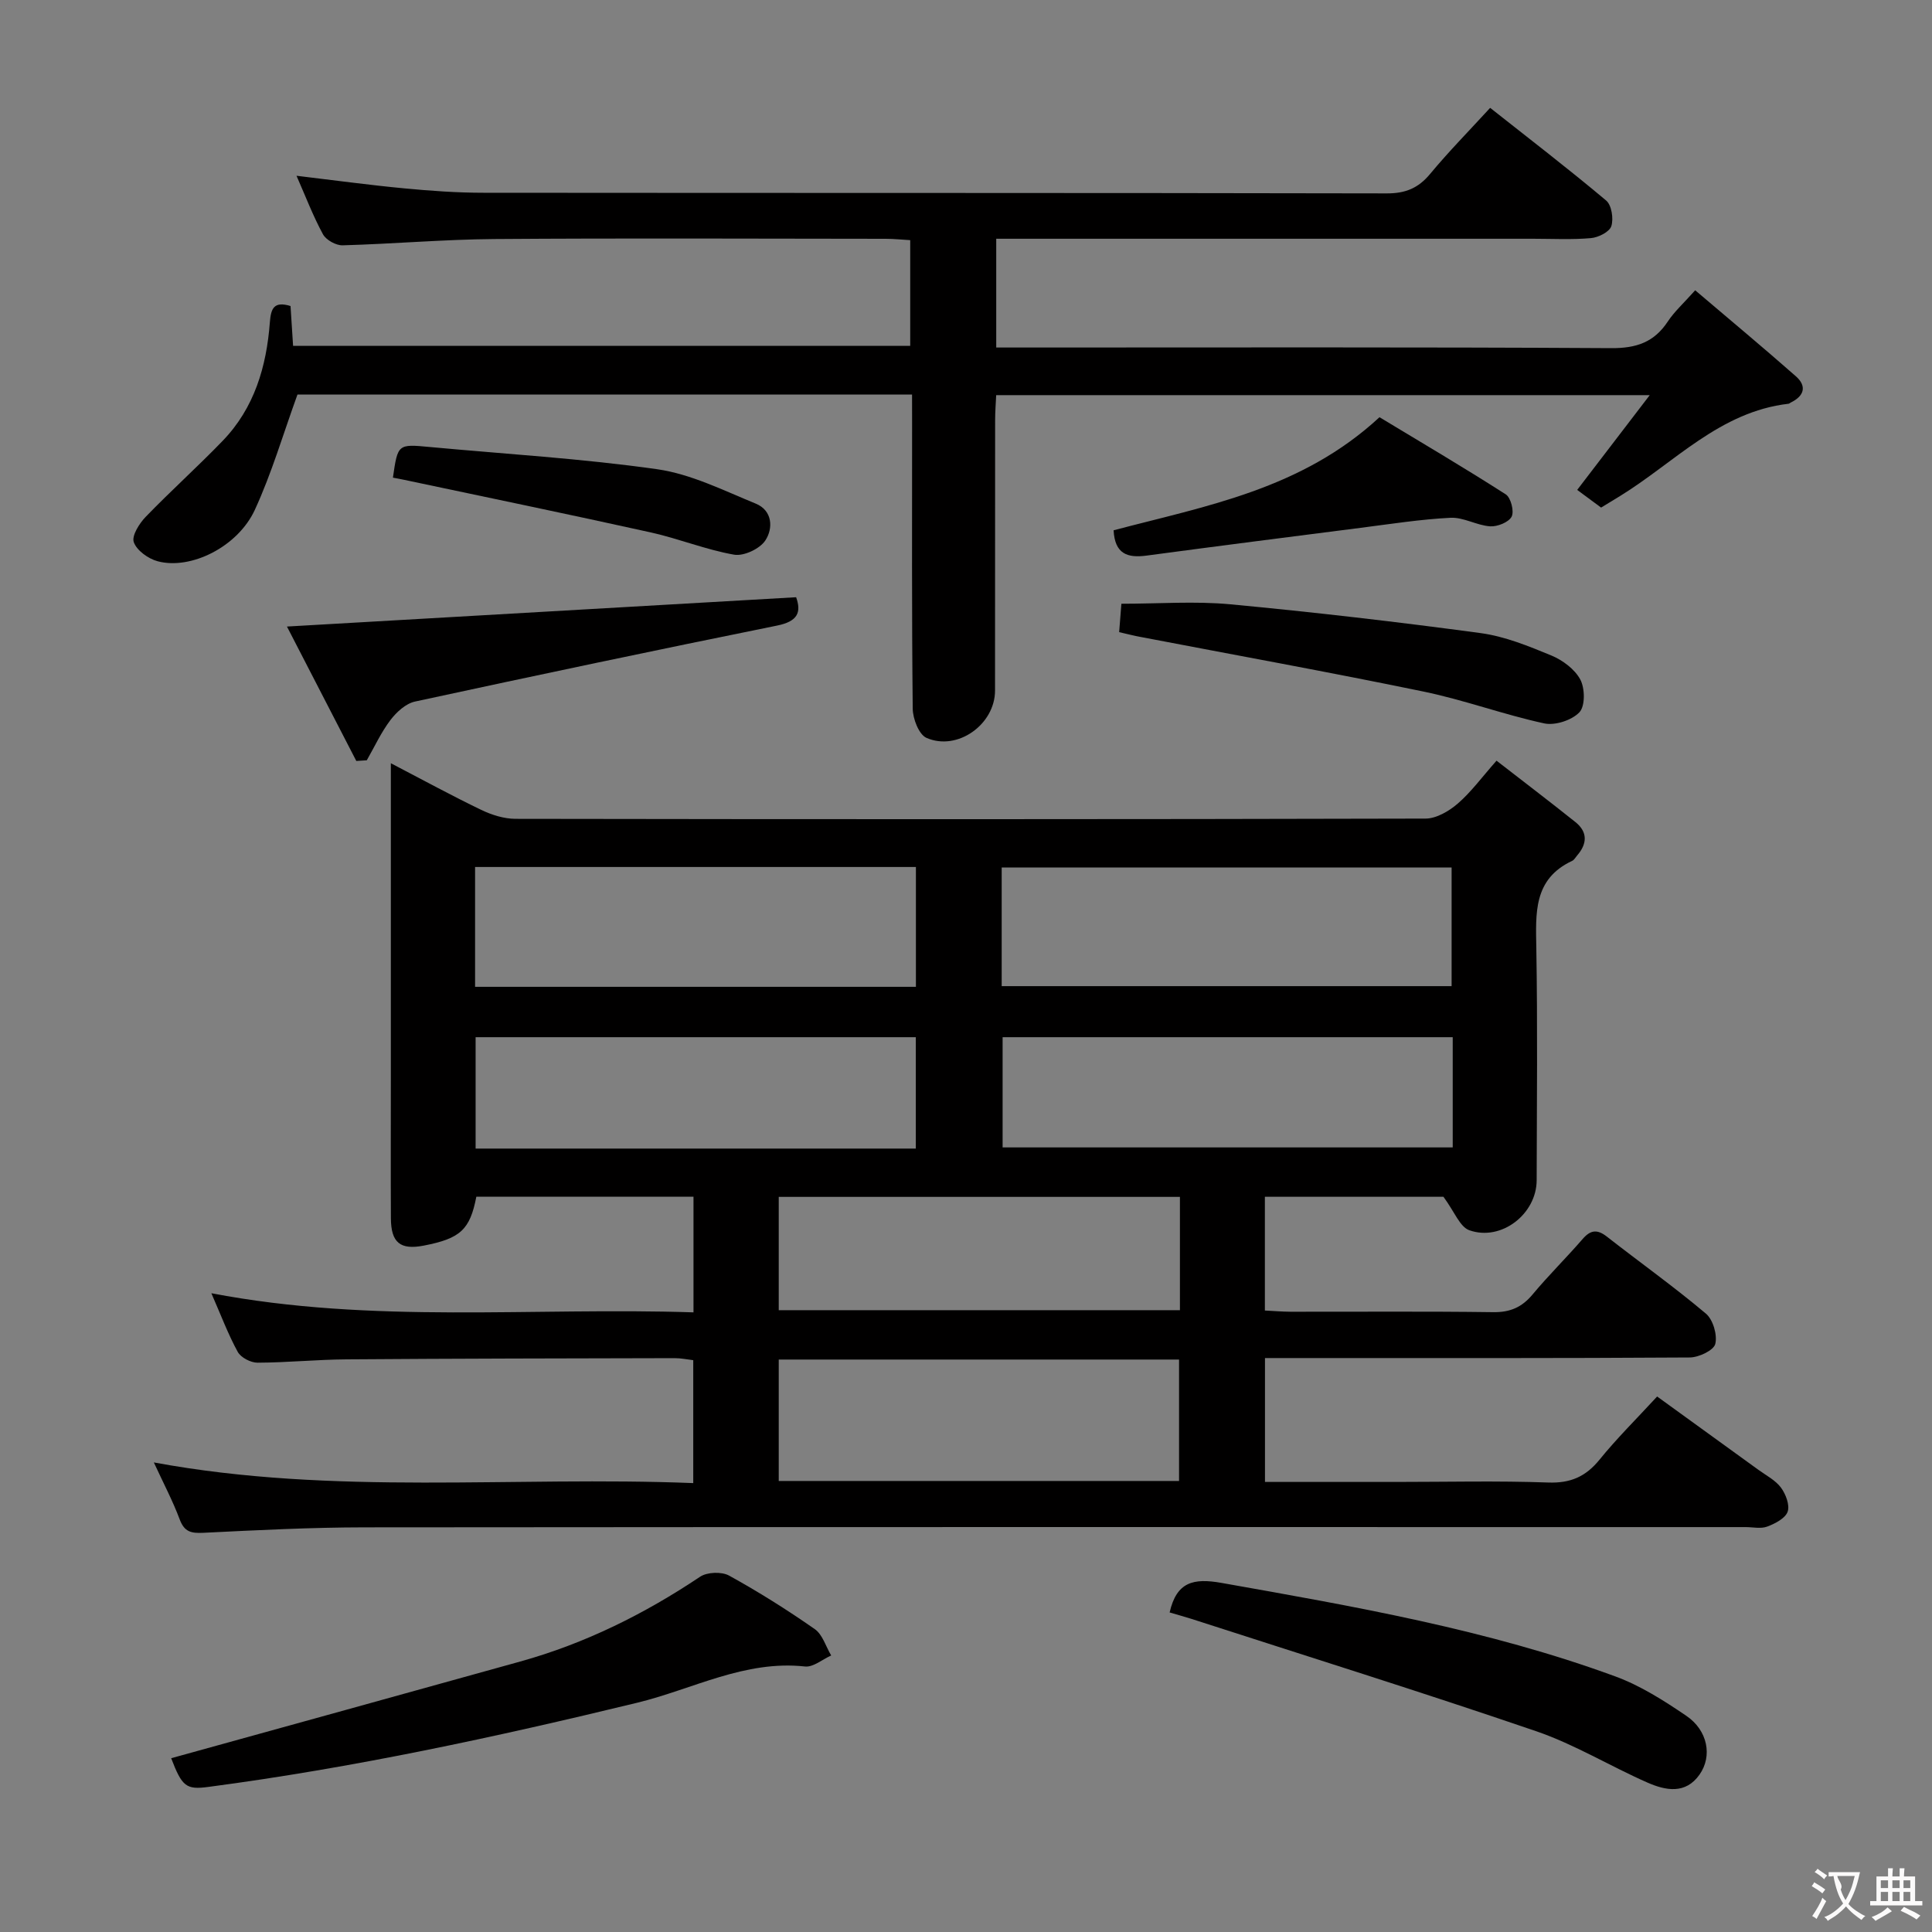 <svg enable-background="new 0 0 400 400" viewBox="0 0 400 400" xmlns="http://www.w3.org/2000/svg"><rect x="0" y="0" width="400" height="400" fill="#808080" stroke="none"/><g fill="#010000"><path d="m31.85 302.78c37.32 6.91 74.42 2.79 111.68 4.28 0-8.9 0-16.99 0-25.45-1.29-.15-2.55-.42-3.82-.42-22.66.05-45.31.08-67.97.25-6.14.04-12.28.67-18.43.69-1.4 0-3.44-1.06-4.09-2.24-1.98-3.61-3.44-7.52-5.46-12.14 33.44 6.4 66.56 2.86 99.82 3.96 0-8.41 0-16 0-23.94-15.15 0-30.06 0-44.96 0-1.32 6.83-3.3 8.65-10.88 10.12-4.87.94-6.78-.6-6.81-5.66-.05-9.5-.01-18.99-.01-28.49 0-19.83 0-39.66 0-59.48 0-1.79 0-3.57 0-6.24 6.7 3.49 12.63 6.73 18.72 9.66 2.16 1.04 4.7 1.84 7.06 1.85 62.82.1 125.63.11 188.45-.05 2.25-.01 4.86-1.55 6.67-3.11 2.74-2.37 4.93-5.38 8.02-8.88 5.46 4.24 10.95 8.41 16.33 12.71 2.59 2.07 2.45 4.52.34 6.94-.33.38-.59.9-1.01 1.09-8.08 3.79-7.54 10.86-7.42 18.15.27 15.99.11 31.99.07 47.98-.02 7-7.33 12.69-13.94 10.35-1.97-.7-3.07-3.83-5.36-6.93-11 0-23.74 0-36.97 0v23.55c1.74.08 3.5.24 5.27.25 14 .02 27.99-.1 41.99.09 3.5.05 5.94-1 8.16-3.66 3.3-3.96 6.99-7.59 10.37-11.49 1.66-1.92 3.05-2.03 5.03-.48 6.82 5.33 13.88 10.36 20.49 15.93 1.48 1.25 2.4 4.41 1.94 6.28-.33 1.33-3.42 2.79-5.28 2.8-27.16.18-54.32.12-81.48.12-1.99 0-3.98 0-6.47 0v25.65h27.14c10.5 0 21-.26 31.49.12 4.63.17 7.79-1.22 10.65-4.75 3.55-4.38 7.58-8.36 11.91-13.06 7.06 5.11 14.03 10.14 20.98 15.19 1.62 1.17 3.53 2.15 4.67 3.69.99 1.34 1.85 3.62 1.37 4.98-.5 1.38-2.6 2.46-4.22 3.07-1.31.5-2.96.11-4.46.11-95.31 0-190.61-.04-285.92.05-11.14.01-22.28.58-33.41 1.13-2.51.12-3.92-.17-4.89-2.76-1.44-3.85-3.38-7.52-5.36-11.81zm175.54-98.61h93.15c0-8.5 0-16.57 0-24.57-31.27 0-62.15 0-93.15 0zm-17.76.14c0-8.65 0-16.73 0-24.81-30.62 0-60.86 0-91.27 0v24.81zm111.14 10.43c-31.32 0-62.2 0-93.19 0v22.82h93.19c0-7.68 0-14.97 0-22.82zm-111.16 23.06c0-7.97 0-15.49 0-23.06-30.62 0-60.86 0-91.14 0v23.06zm-28.38 68.82h82.88c0-8.54 0-16.86 0-25.14-27.88 0-55.27 0-82.88 0zm83.06-58.82c-28.01 0-55.51 0-83.06 0v23.46h83.06c0-7.9 0-15.47 0-23.46z"/><path d="m188.83 81.68c-43.12 0-85.56 0-127.24 0-2.98 8.21-5.34 16.31-8.83 23.88-3.54 7.67-13.27 12.48-20.13 10.64-1.94-.52-4.32-2.23-4.93-3.95-.47-1.32 1.14-3.88 2.48-5.26 5.19-5.37 10.76-10.37 15.94-15.74 6.55-6.79 9.06-15.37 9.75-24.51.22-2.9.85-4.43 4.28-3.38.17 2.71.34 5.32.53 8.24h127.77c0-7.09 0-14.18 0-21.88-1.63-.09-3.38-.28-5.14-.28-27-.02-54-.15-80.99.05-10.46.08-20.92 1.01-31.39 1.3-1.37.04-3.41-1.1-4.06-2.28-2.05-3.77-3.59-7.82-5.48-12.12 7.74.92 15.02 1.92 22.33 2.61 5.45.52 10.94.91 16.42.91 62.33.06 124.66 0 186.99.13 3.87.01 6.52-1.09 8.96-4.03 3.81-4.59 8.01-8.86 12.43-13.68 8.23 6.5 16.26 12.67 24.01 19.18 1.14.95 1.57 3.76 1.08 5.31-.39 1.2-2.69 2.35-4.23 2.48-3.97.35-7.99.13-11.99.13-35 0-70 0-104.99 0-1.96 0-3.93 0-6.14 0v22.52h5.84c40.5 0 81-.11 121.49.13 5.21.03 8.88-1.22 11.72-5.53 1.36-2.05 3.25-3.75 5.66-6.45 7.05 6 14.03 11.8 20.84 17.8 2.35 2.07 1.71 4.11-1.07 5.45-.15.07-.28.22-.43.24-14.23 1.64-23.59 12.15-34.9 19.11-1.26.78-2.54 1.54-3.92 2.39-1.79-1.32-3.49-2.58-4.95-3.66 4.91-6.42 9.57-12.51 15.02-19.62-46.01 0-90.39 0-135.31 0-.08 1.7-.22 3.45-.22 5.2-.02 18.66 0 37.33-.02 55.99-.01 6.97-7.77 12.57-14.19 9.77-1.57-.69-2.83-3.95-2.85-6.05-.21-19.66-.13-39.33-.13-58.99-.01-1.82-.01-3.65-.01-6.05z"/><path d="m35.44 364.02c24.05-6.66 48.17-13.31 72.27-20.02 13.4-3.73 25.68-9.82 37.23-17.55 1.46-.98 4.47-1.09 6.01-.24 6.1 3.36 12.02 7.09 17.74 11.08 1.62 1.13 2.29 3.61 3.4 5.46-1.81.8-3.71 2.46-5.41 2.28-12.47-1.37-23.28 4.72-34.78 7.51-29.34 7.12-58.8 13.47-88.75 17.42-4.62.62-5.46-.08-7.71-5.94z"/><path d="m242.16 333.84c1.44-6.32 4.9-7.15 10.72-6.12 27.58 4.89 55.17 9.68 81.57 19.37 5.2 1.91 10.06 5.01 14.68 8.15 4.43 3 5.45 8.32 2.74 12.17-2.9 4.13-7.04 3.3-10.79 1.65-7.74-3.4-15.08-7.91-23.03-10.63-23.67-8.1-47.57-15.56-71.38-23.26-1.52-.48-3.07-.9-4.51-1.33z"/><path d="m73.77 157.55c-4.74-9.19-9.49-18.38-14.36-27.83 35.58-2.05 70.29-4.05 105.42-6.07 1.1 3.09.38 5-3.95 5.87-25.02 5.06-50.01 10.33-74.96 15.73-1.9.41-3.82 2.17-5.07 3.81-1.94 2.55-3.3 5.54-4.91 8.35-.72.06-1.44.1-2.17.14z"/><path d="m231.71 130.88c.18-2.33.33-4.26.46-5.88 7.74 0 15.18-.57 22.51.11 17.33 1.63 34.64 3.64 51.89 5.97 5.01.68 9.92 2.69 14.64 4.64 2.33.97 4.84 2.84 5.98 4.98.97 1.83 1.02 5.51-.2 6.78-1.58 1.65-5.03 2.77-7.28 2.29-8.41-1.82-16.56-4.85-24.99-6.59-19.46-4.02-39.02-7.56-58.54-11.3-1.31-.23-2.59-.57-4.47-1z"/><path d="m230.56 109.79c19.21-5.07 38.91-8.48 55.05-23.41 8.45 5.1 17.4 10.37 26.14 15.97 1.05.67 1.78 3.51 1.22 4.61-.6 1.17-2.95 2.11-4.46 2.01-2.76-.19-5.5-1.9-8.18-1.77-6.22.31-12.42 1.29-18.62 2.08-14.8 1.89-29.61 3.78-44.4 5.76-3.86.5-6.5-.33-6.75-5.25z"/><path d="m81.35 98.89c1.01-6.98 1.01-6.97 7.67-6.34 15.69 1.46 31.47 2.38 47.05 4.6 7 1 13.72 4.39 20.4 7.12 3.48 1.42 3.64 5.13 1.98 7.63-1.14 1.73-4.46 3.29-6.46 2.94-5.84-1.02-11.45-3.32-17.26-4.61-16.98-3.76-34.01-7.28-51.02-10.88-.78-.17-1.58-.31-2.36-.46z"/></g><path d="m377.9 391.2c-.2.3-.4.5-.6.8-.7-.6-1.4-1-2.2-1.5.2-.3.4-.5.5-.8.6.4 1.4.8 2.3 1.5zm-1.8 6.1c-.2-.2-.5-.4-.9-.6.4-.6.8-1.2 1.2-1.9s.7-1.3.9-1.9c.3.3.5.5.8.7-.7 1.3-1.4 2.6-2 3.7zm2.2-9c-.3.3-.5.5-.6.8-.6-.6-1.3-1.1-2-1.5.3-.3.5-.5.6-.7.6.5 1.3.9 2 1.4zm.3.2v-.9h2 4.5c-.3 1.3-.6 2.5-1 3.6s-.9 2.1-1.4 3c.4.5 1 1 1.6 1.4s1.2.8 1.9 1.1c-.3.2-.5.4-.8.8-.4-.3-1-.7-1.6-1.2s-1.2-1.1-1.6-1.6c-.5.6-1.1 1.1-1.7 1.6s-1.4.9-2.1 1.4c-.1-.3-.3-.5-.7-.8.6-.2 1.2-.5 1.9-1s1.4-1.1 2-1.8c-.5-.8-.9-1.6-1.2-2.5s-.6-2-.8-3.2c-.4.1-.7.1-1 .1zm2.5 2.7c.3 1 .7 1.7 1 2.2.3-.5.6-1.1 1-2s.6-1.9.9-3h-3.2-.4c.1.9 1.3 1.8.7 2.8z" fill="#fbfafa"/><path d="m396.5 388.5v1.5 3.6h1.5v.9c-.4 0-1 0-1.7 0h-7.9c-.5 0-.9 0-1.2 0v-.9h1.3v-3.5c0-.7 0-1.2 0-1.6h2.4c0-.8 0-1.4 0-1.7h1c0 .3-.1.8-.1 1.7h1.5c0-.8 0-1.4 0-1.7h1c0 .3-.1.9-.1 1.7zm-8.2 9.2c-.2-.3-.5-.5-.8-.8.8-.3 1.4-.6 1.9-.9s1-.7 1.4-1.1c.3.3.6.5.9.8-1.6 1-2.8 1.6-3.4 2zm2.6-6.8v-1.6h-1.5v1.6zm0 2.7v-1.9h-1.5v1.9zm2.4-2.7v-1.6h-1.5v1.6zm0 2.7v-1.9h-1.5v1.9zm.2 2 .7-.8c.4.2.9.5 1.6.8s1.3.7 1.8 1c-.3.3-.5.5-.8.8-.4-.3-1.5-1-3.3-1.8zm2-4.7v-1.6h-1.4v1.6zm0 2.7v-1.9h-1.4v1.9z" fill="#fbfafa"/></svg>
